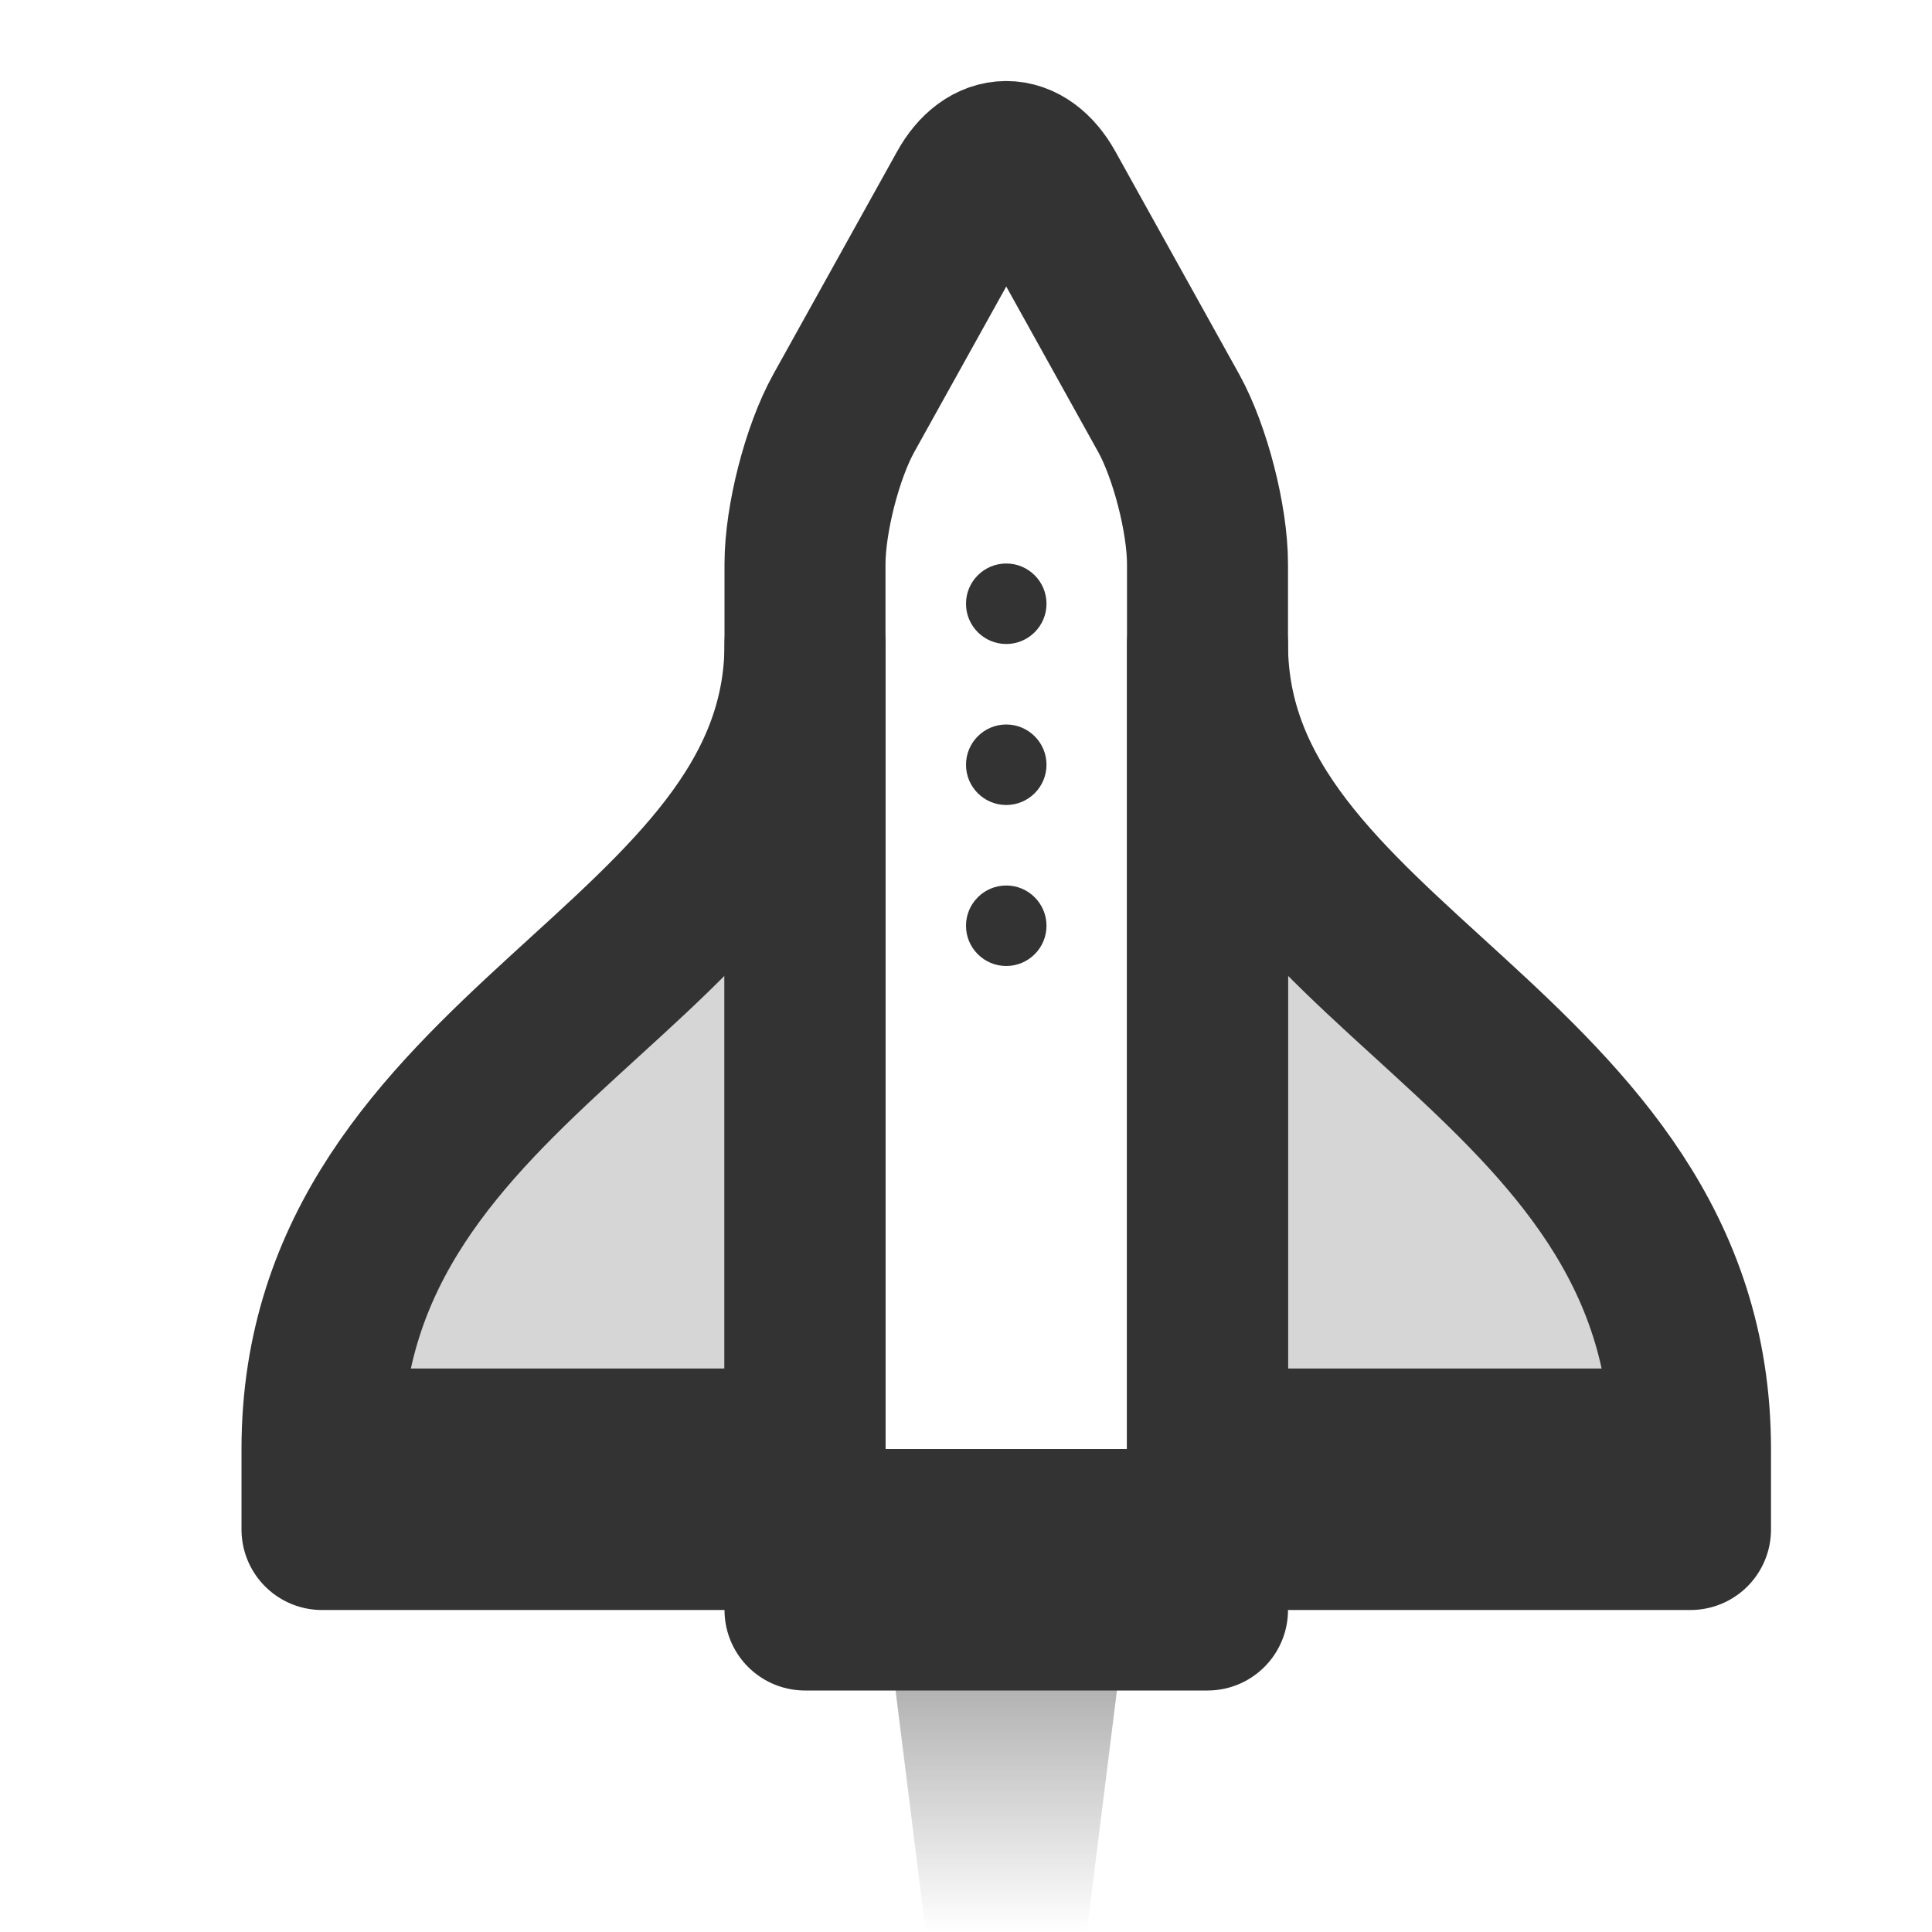 <?xml version="1.0" encoding="UTF-8"?>
<svg width="24px" height="24px" viewBox="0 0 24 24" version="1.1" xmlns="http://www.w3.org/2000/svg" xmlns:xlink="http://www.w3.org/1999/xlink">
    <!-- Generator: Sketch 44.1 (41455) - http://www.bohemiancoding.com/sketch -->
    <title>rocket</title>
    <desc>Created with Sketch.</desc>
    <defs>
        <linearGradient x1="50%" y1="0%" x2="50%" y2="99.785%" id="linearGradient-1">
            <stop stop-color="#333333" offset="0%"></stop>
            <stop stop-color="#333333" stop-opacity="0" offset="100%"></stop>
        </linearGradient>
    </defs>
    <g id="Page-1" stroke="none" stroke-width="1" fill="none" fill-rule="evenodd">
        <g id="Artboard-4" transform="translate(-48, -863)">
            <g id="341" transform="translate(48, 863)">
                <path d="M10,7.007 C10,6.451 10.213,5.616 10.482,5.132 L12.018,2.368 C12.284,1.888 12.713,1.884 12.982,2.368 L14.518,5.132 C14.784,5.612 15,6.45 15,7.007 L15,20 L10,20 L10,7.007 Z" id="Body" stroke="#333333" stroke-width="2" stroke-linejoin="round"></path>
                <polygon id="Bottom" fill="#333333" fill-rule="nonzero" points="10 20 15 20 15 18 10 18"></polygon>
                <polygon id="Right-Wing-Bottom" fill="#333333" fill-rule="nonzero" points="15 19 21 19 21 17 15 17"></polygon>
                <path d="M15,8 C15,12 21,13 21,18 C21,18.5 21,19 21,19 L15,19 C15,19 15,9 15,8 Z" id="Right-Wing" stroke="#333333" stroke-width="2" fill-opacity="0.2" fill="#333333" stroke-linejoin="round"></path>
                <polygon id="Left-Wing-Bottom" fill="#333333" fill-rule="nonzero" points="4 19 10 19 10 17 4 17"></polygon>
                <path d="M4,8 C4,12 10,13 10,18 C10,18.5 10,19 10,19 L4,19 C4,19 4,9 4,8 Z" id="Left-Wing-Bottom" stroke="#333333" stroke-width="2" fill-opacity="0.2" fill="#333333" stroke-linejoin="round" transform="translate(7, 13.5) scale(-1, 1) translate(-7, -13.5) "></path>
                <path d="M12.5,8 C12.224,8 12,7.776 12,7.5 C12,7.224 12.224,7 12.5,7 C12.776,7 13,7.224 13,7.5 C13,7.776 12.776,8 12.5,8 Z M12.5,10 C12.224,10 12,9.776 12,9.5 C12,9.224 12.224,9 12.5,9 C12.776,9 13,9.224 13,9.5 C13,9.776 12.776,10 12.5,10 Z M12.5,12 C12.224,12 12,11.776 12,11.5 C12,11.224 12.224,11 12.5,11 C12.776,11 13,11.224 13,11.5 C13,11.776 12.776,12 12.5,12 Z" id="Windows" fill="#333333"></path>
                <polygon id="Engine" fill="url(#linearGradient-1)" opacity="0.5" points="11 20 14 20 13.5 24 11.5 24"></polygon>
            </g>
        </g>
    </g>
</svg>